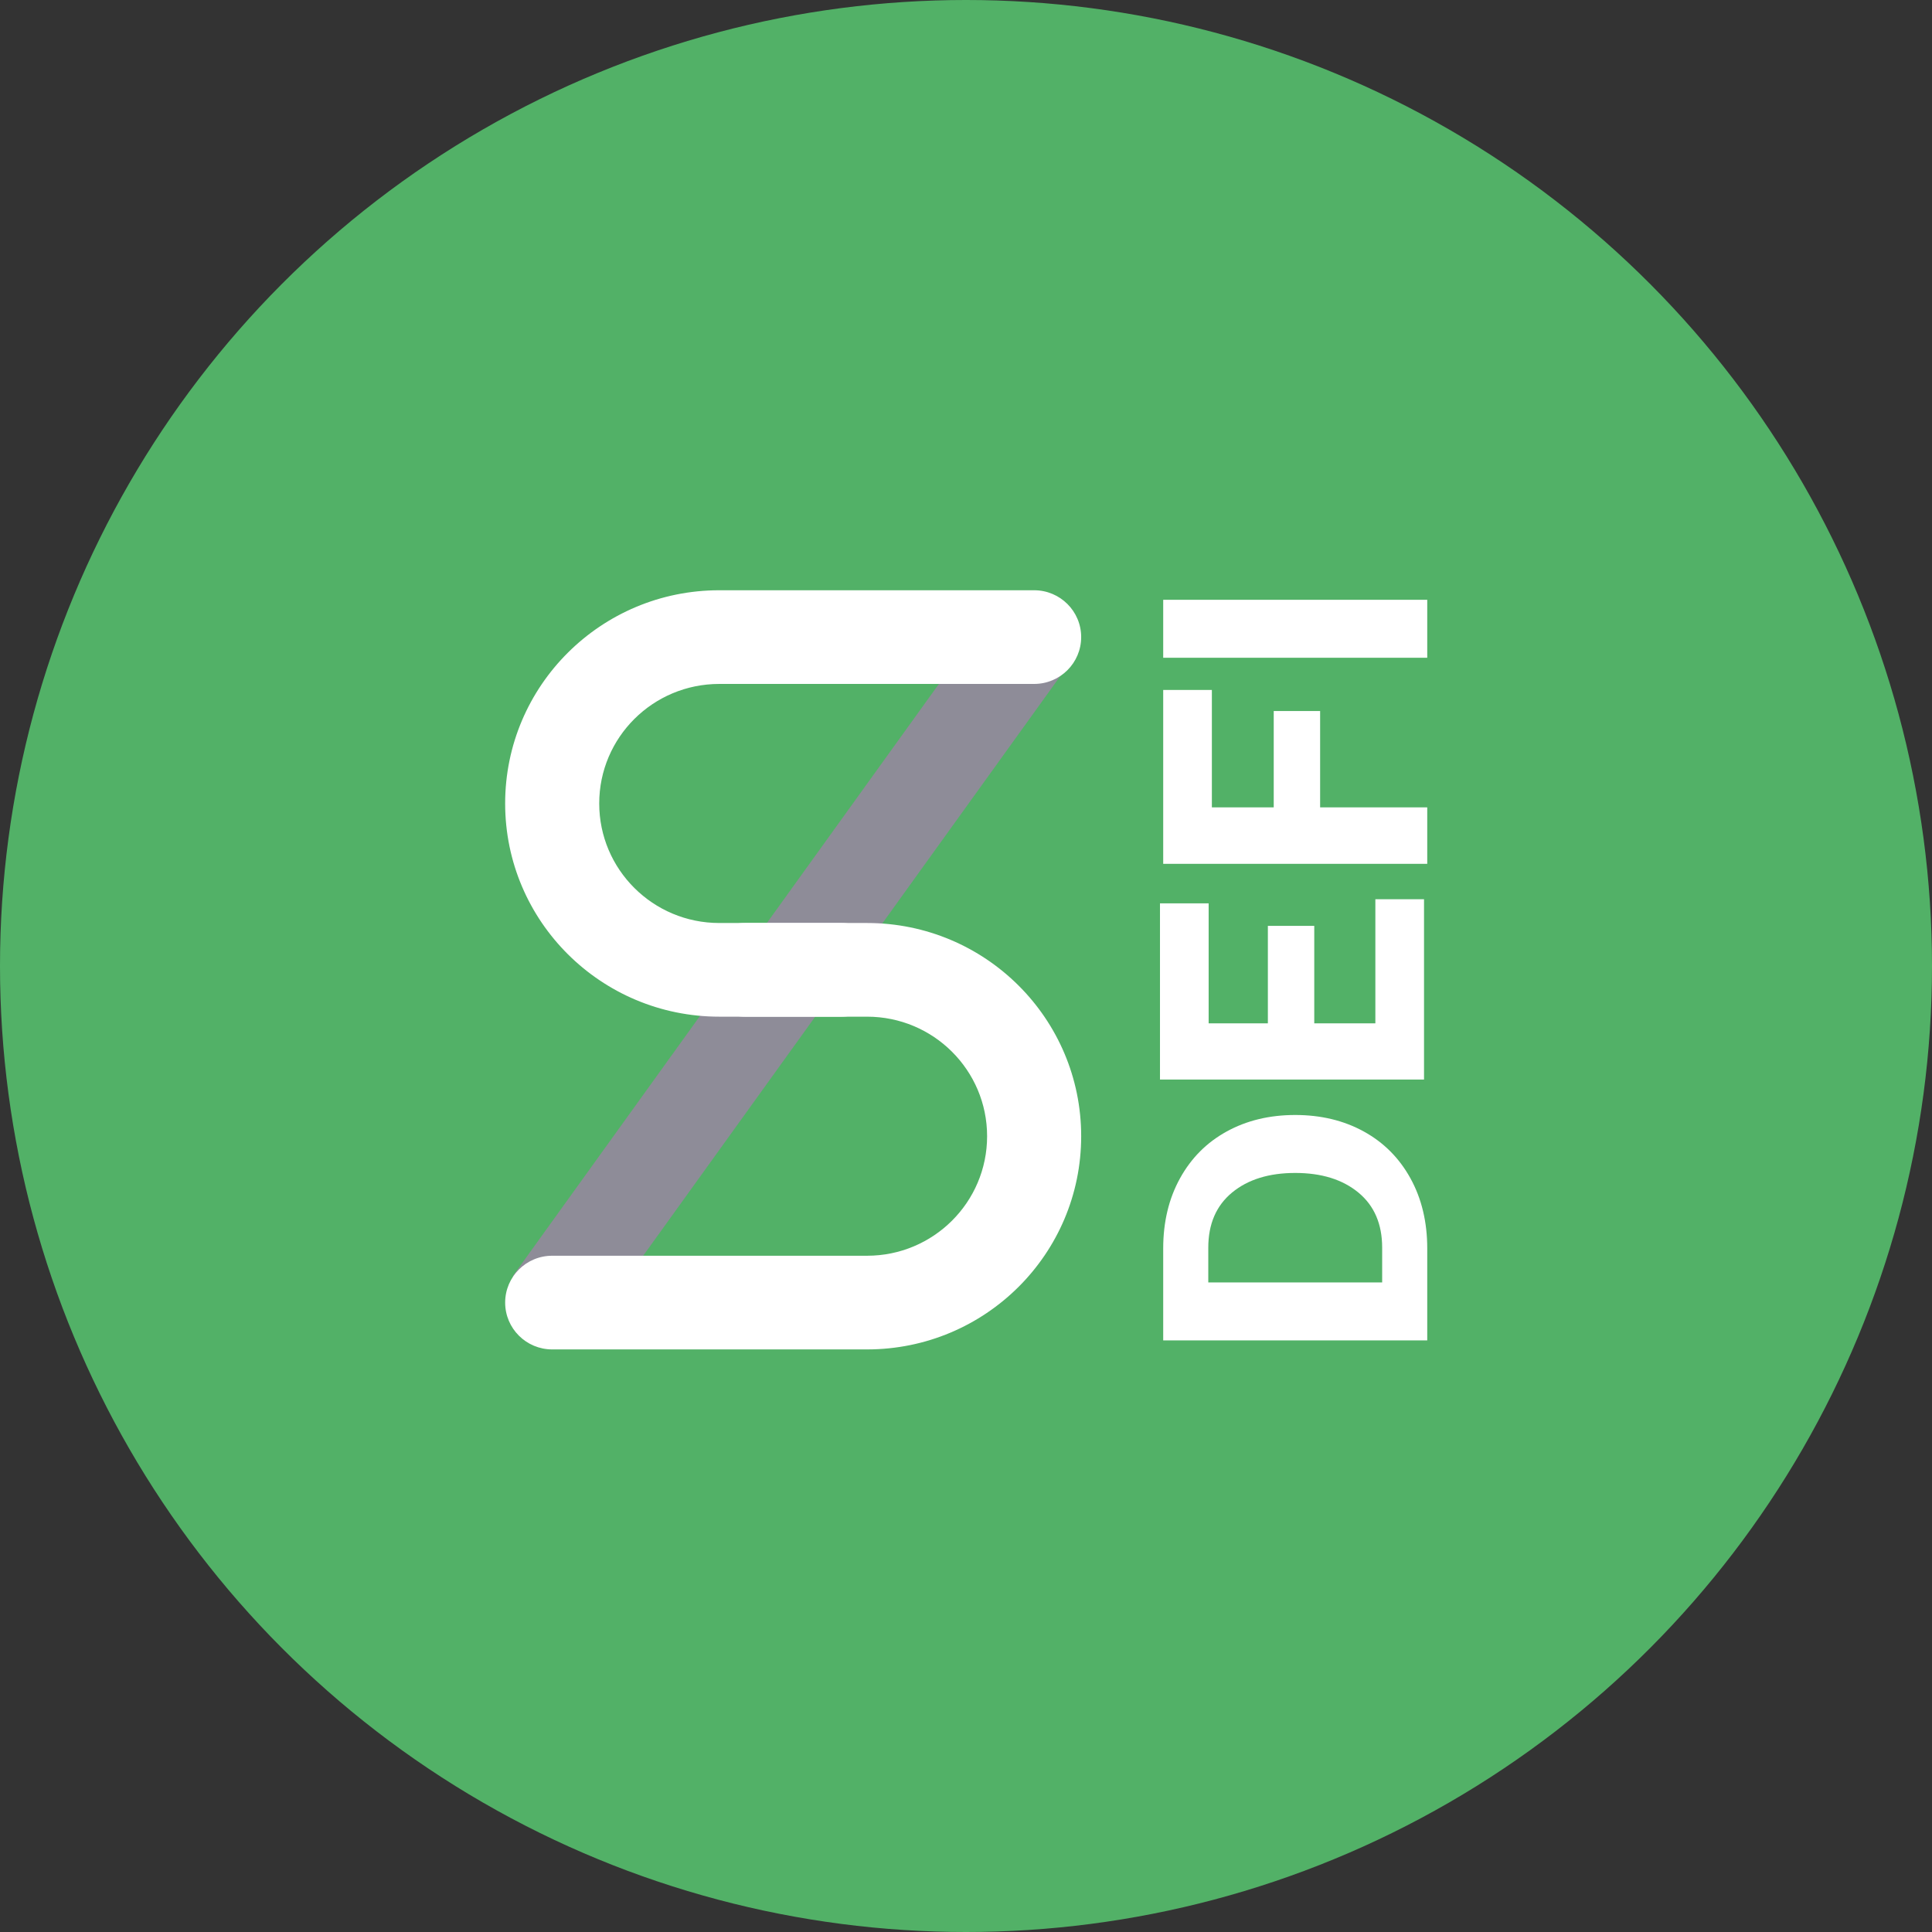 <?xml version="1.0" encoding="UTF-8"?>
<svg width="300px" height="300px" viewBox="0 0 300 300" version="1.1" xmlns="http://www.w3.org/2000/svg" xmlns:xlink="http://www.w3.org/1999/xlink">
    <rect x="0" y="0" width="300" height="300" fill="#333333" stroke="none"/>
    <!-- Generator: Sketch 60 (88103) - https://sketch.com -->
    <title>sDEFI</title>
    <desc>Created with Sketch.</desc>
    <g id="Page-1" stroke="none" stroke-width="1" fill="none" fill-rule="evenodd">
        <g id="sDEFI" fill-rule="nonzero">
            <g id="iBTC-2" fill="#52B167">
                <g id="Group-4">
                    <circle id="Oval" cx="150" cy="150" r="150"></circle>
                </g>
            </g>
            <g id="Group-20" transform="translate(78, 90)">
                <g id="Group-19" transform="translate(-0, 0)">
                    <g id="Group-Copy" transform="translate(0, 0.147)">
                        <g id="Group-6" transform="translate(0, 0.583)">
                            <g id="Group-5" transform="translate(0.039, 0.451)">
                                <g id="Group-4" transform="translate(0.063, 0.386)">
                                    <polygon id="Path-3" fill="#8E8C98" points="13.413 115.036 1.539 106.564 76.221 2.779 88.095 11.251"></polygon>
                                    <path d="M52.543,51.756 C56.577,51.756 59.847,55.012 59.847,59.029 C59.847,63.046 56.577,66.302 52.543,66.302 L33.585,66.302 C15.223,66.302 0.337,51.479 0.337,33.195 C0.337,14.91 15.223,0.087 33.585,0.087 L82.478,0.087 C86.512,0.087 89.782,3.344 89.782,7.36 C89.782,11.377 86.512,14.634 82.478,14.634 L33.585,14.634 C23.29,14.634 14.945,22.944 14.945,33.195 C14.945,43.446 23.29,51.756 33.585,51.756 L52.543,51.756 Z" id="Rectangle-2" fill="#FFFFFF"></path>
                                    <path d="M52.543,103.424 C56.577,103.424 59.847,106.68 59.847,110.697 C59.847,114.714 56.577,117.97 52.543,117.97 L33.585,117.97 C15.223,117.97 0.337,103.147 0.337,84.863 C0.337,66.578 15.223,51.756 33.585,51.756 L82.478,51.756 C86.512,51.756 89.782,55.012 89.782,59.029 C89.782,63.046 86.512,66.302 82.478,66.302 L33.585,66.302 C23.29,66.302 14.945,74.612 14.945,84.863 C14.945,95.114 23.29,103.424 33.585,103.424 L52.543,103.424 Z" id="Rectangle-2-Copy" fill="#FFFFFF" transform="translate(45.06, 84.863) rotate(-180) translate(-45.06, -84.863) "></path>
                                </g>
                            </g>
                        </g>
                    </g>
                </g>
                <path d="M79.642,81.385 C83.752,81.385 87.384,80.516 90.535,78.779 C93.687,77.041 96.114,74.62 97.817,71.516 C99.52,68.412 100.372,64.868 100.372,60.885 C100.372,56.902 99.52,53.359 97.817,50.254 C96.114,47.15 93.687,44.729 90.535,42.992 C87.384,41.254 83.752,40.385 79.642,40.385 L79.642,40.385 L65.372,40.385 L65.372,81.385 L79.642,81.385 Z M79.768,74.385 L74.372,74.385 L74.372,47.385 L79.768,47.385 C83.442,47.385 86.295,48.615 88.326,51.075 C90.356,53.535 91.372,56.805 91.372,60.885 C91.372,64.965 90.356,68.235 88.326,70.695 C86.295,73.155 83.442,74.385 79.768,74.385 L79.768,74.385 Z M133.872,80.885 L133.872,73.329 L114.603,73.329 L114.603,63.841 L129.739,63.841 L129.739,56.637 L114.603,56.637 L114.603,47.441 L133.231,47.441 L133.231,39.885 L105.872,39.885 L105.872,80.885 L133.872,80.885 Z M148.138,81.385 L148.138,64.751 L163.099,64.751 L163.099,57.547 L148.138,57.547 L148.138,47.941 L166.372,47.941 L166.372,40.385 L139.372,40.385 L139.372,81.385 L148.138,81.385 Z M180.372,81.385 L180.372,40.385 L171.372,40.385 L171.372,81.385 L180.372,81.385 Z" id="DEFI" fill="#FFFFFF" transform="translate(122.872, 60.635) rotate(270) translate(-122.872, -60.635) "></path>
            </g>
        </g>
    </g>
</svg>